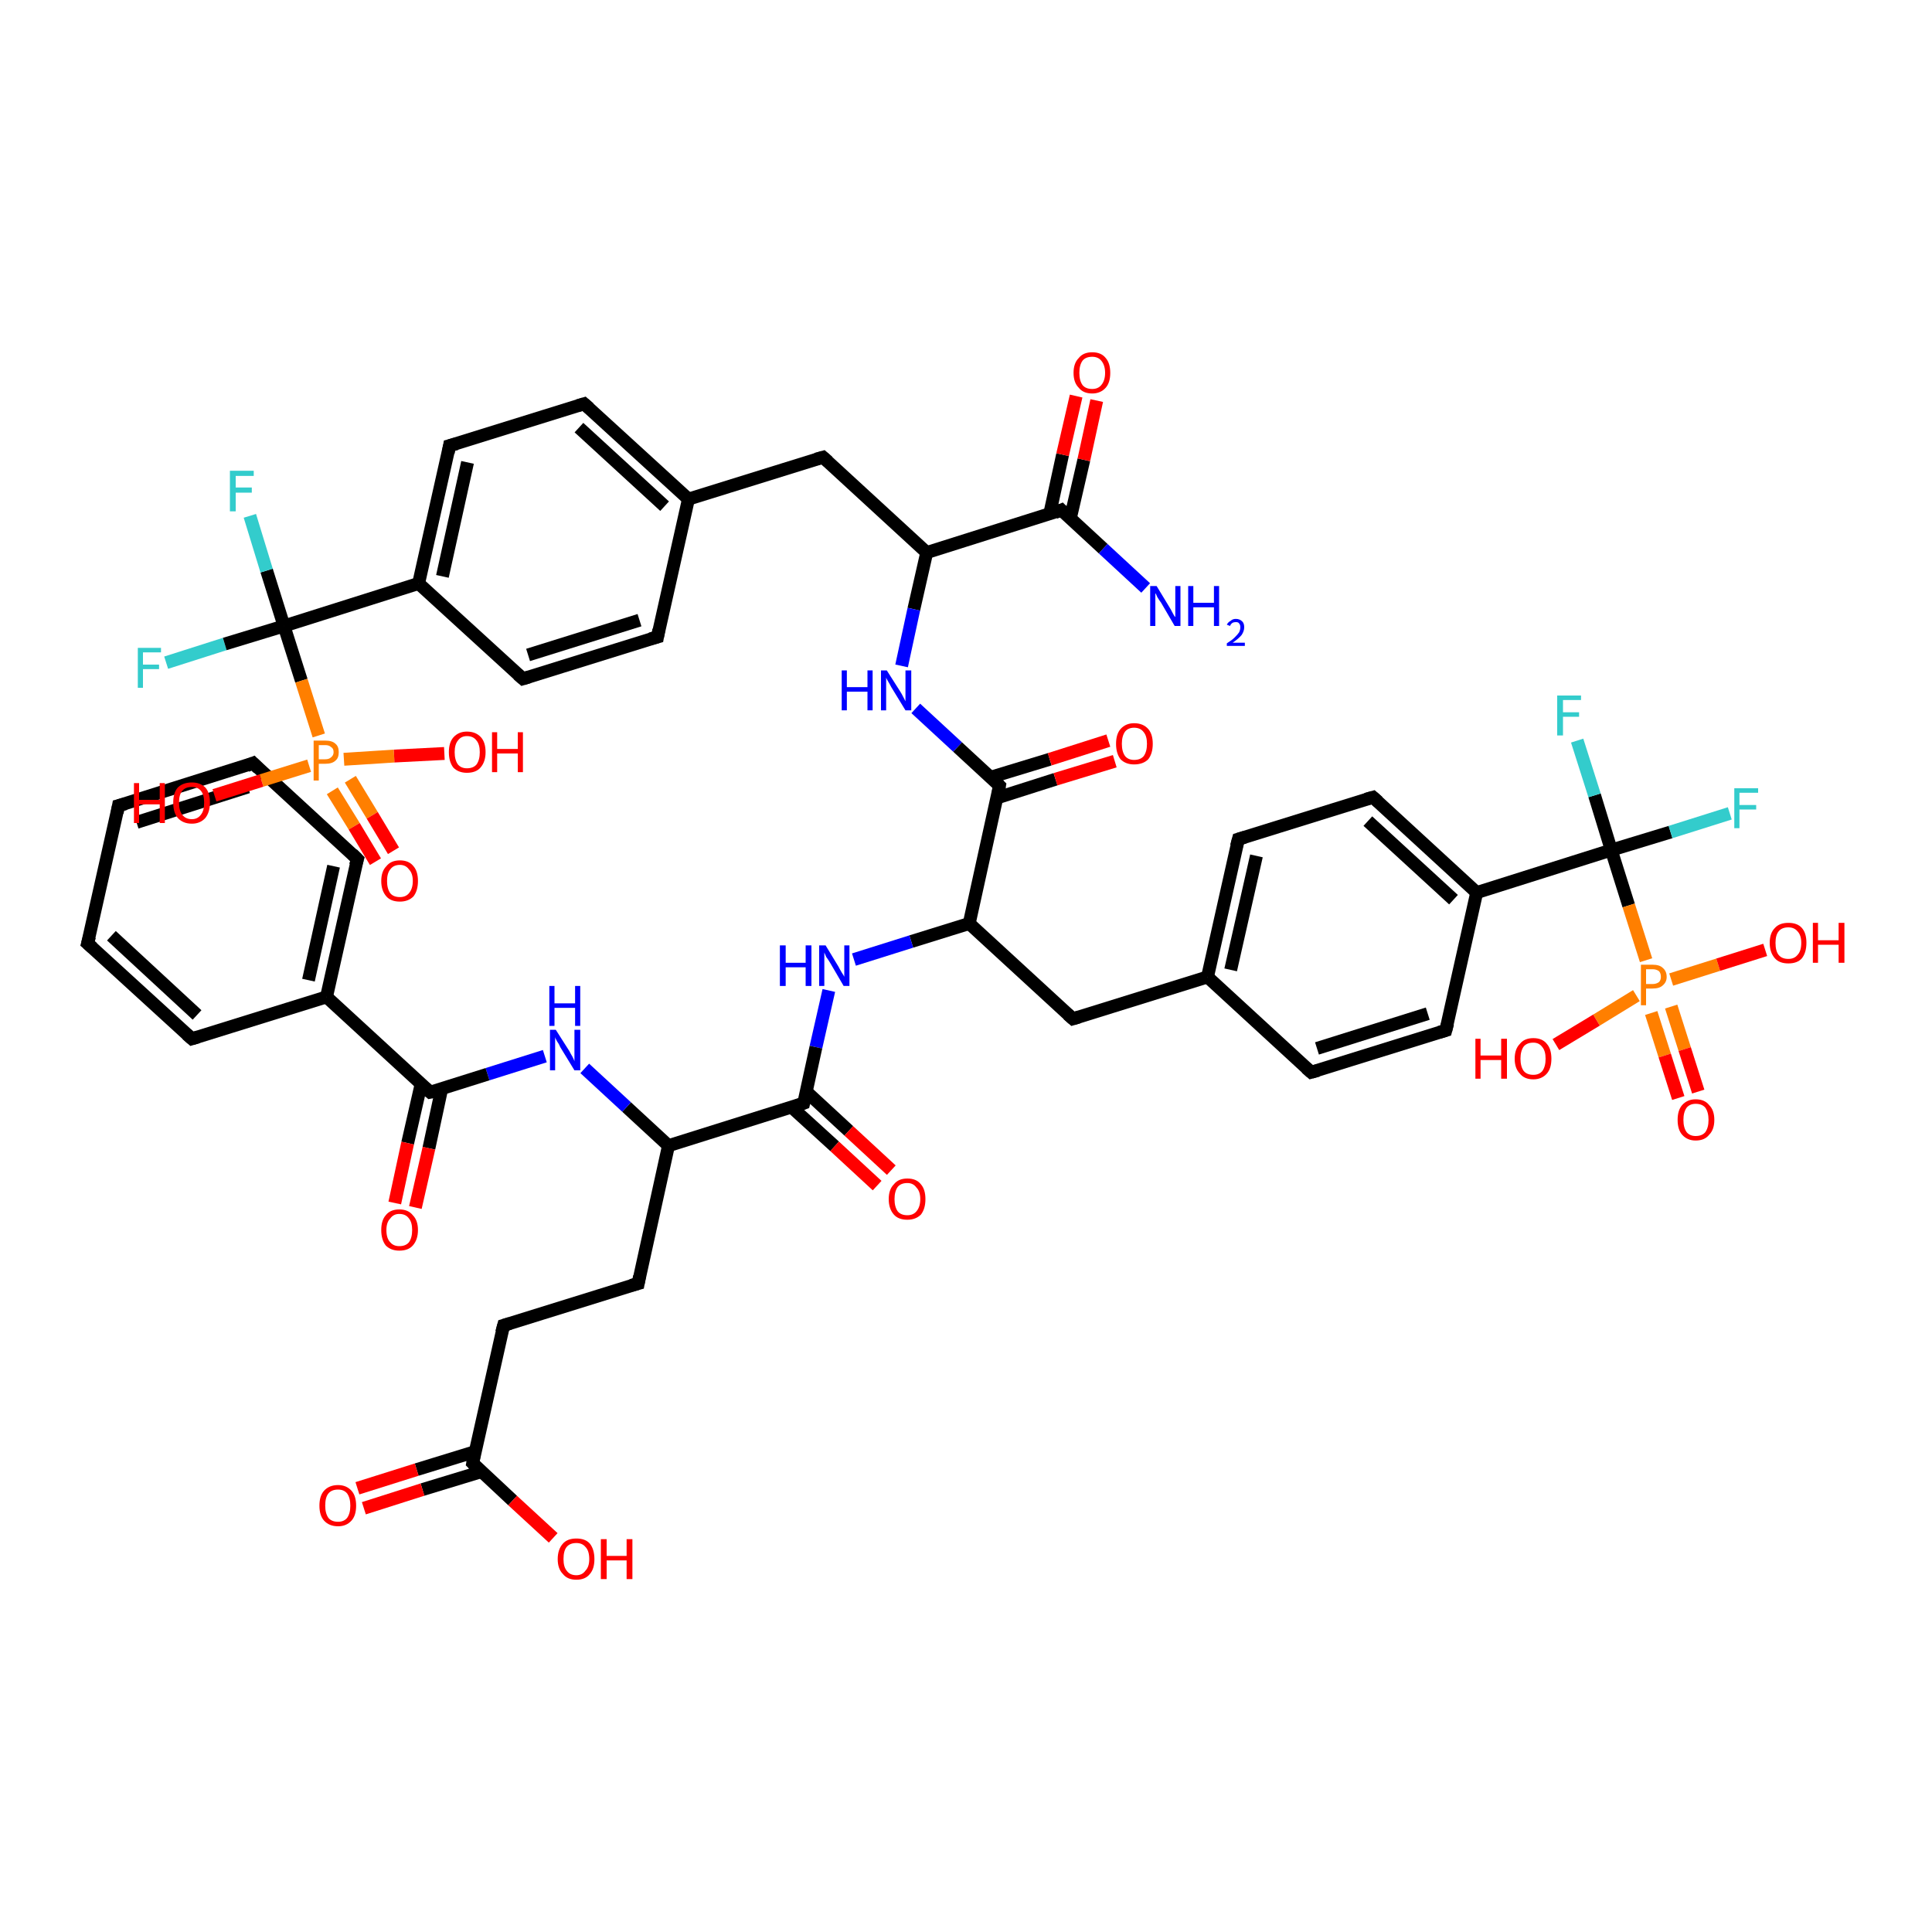 <?xml version='1.0' encoding='iso-8859-1'?>
<svg version='1.1' baseProfile='full'
              xmlns='http://www.w3.org/2000/svg'
                      xmlns:rdkit='http://www.rdkit.org/xml'
                      xmlns:xlink='http://www.w3.org/1999/xlink'
                  xml:space='preserve'
width='300px' height='300px' viewBox='0 0 300 300'>
<!-- END OF HEADER -->
<rect style='opacity:1.0;fill:#FFFFFF;stroke:none' width='300.0' height='300.0' x='0.0' y='0.0'> </rect>
<path class='bond-0 atom-0 atom-1' d='M 25.8,102.9 L 34.9,100.0' style='fill:none;fill-rule:evenodd;stroke:#33CCCC;stroke-width:2.0px;stroke-linecap:butt;stroke-linejoin:miter;stroke-opacity:1' />
<path class='bond-0 atom-0 atom-1' d='M 34.9,100.0 L 44.1,97.2' style='fill:none;fill-rule:evenodd;stroke:#000000;stroke-width:2.0px;stroke-linecap:butt;stroke-linejoin:miter;stroke-opacity:1' />
<path class='bond-1 atom-1 atom-2' d='M 44.1,97.2 L 41.4,88.6' style='fill:none;fill-rule:evenodd;stroke:#000000;stroke-width:2.0px;stroke-linecap:butt;stroke-linejoin:miter;stroke-opacity:1' />
<path class='bond-1 atom-1 atom-2' d='M 41.4,88.6 L 38.8,80.1' style='fill:none;fill-rule:evenodd;stroke:#33CCCC;stroke-width:2.0px;stroke-linecap:butt;stroke-linejoin:miter;stroke-opacity:1' />
<path class='bond-2 atom-1 atom-3' d='M 44.1,97.2 L 65.0,90.6' style='fill:none;fill-rule:evenodd;stroke:#000000;stroke-width:2.0px;stroke-linecap:butt;stroke-linejoin:miter;stroke-opacity:1' />
<path class='bond-3 atom-3 atom-4' d='M 65.0,90.6 L 69.8,69.2' style='fill:none;fill-rule:evenodd;stroke:#000000;stroke-width:2.0px;stroke-linecap:butt;stroke-linejoin:miter;stroke-opacity:1' />
<path class='bond-3 atom-3 atom-4' d='M 68.7,89.5 L 72.6,71.8' style='fill:none;fill-rule:evenodd;stroke:#000000;stroke-width:2.0px;stroke-linecap:butt;stroke-linejoin:miter;stroke-opacity:1' />
<path class='bond-4 atom-4 atom-5' d='M 69.8,69.2 L 90.7,62.7' style='fill:none;fill-rule:evenodd;stroke:#000000;stroke-width:2.0px;stroke-linecap:butt;stroke-linejoin:miter;stroke-opacity:1' />
<path class='bond-5 atom-5 atom-6' d='M 90.7,62.7 L 106.9,77.5' style='fill:none;fill-rule:evenodd;stroke:#000000;stroke-width:2.0px;stroke-linecap:butt;stroke-linejoin:miter;stroke-opacity:1' />
<path class='bond-5 atom-5 atom-6' d='M 89.9,66.4 L 103.2,78.6' style='fill:none;fill-rule:evenodd;stroke:#000000;stroke-width:2.0px;stroke-linecap:butt;stroke-linejoin:miter;stroke-opacity:1' />
<path class='bond-6 atom-6 atom-7' d='M 106.9,77.5 L 102.1,98.9' style='fill:none;fill-rule:evenodd;stroke:#000000;stroke-width:2.0px;stroke-linecap:butt;stroke-linejoin:miter;stroke-opacity:1' />
<path class='bond-7 atom-7 atom-8' d='M 102.1,98.9 L 81.2,105.4' style='fill:none;fill-rule:evenodd;stroke:#000000;stroke-width:2.0px;stroke-linecap:butt;stroke-linejoin:miter;stroke-opacity:1' />
<path class='bond-7 atom-7 atom-8' d='M 99.3,96.3 L 82.0,101.7' style='fill:none;fill-rule:evenodd;stroke:#000000;stroke-width:2.0px;stroke-linecap:butt;stroke-linejoin:miter;stroke-opacity:1' />
<path class='bond-8 atom-6 atom-9' d='M 106.9,77.5 L 127.8,71.0' style='fill:none;fill-rule:evenodd;stroke:#000000;stroke-width:2.0px;stroke-linecap:butt;stroke-linejoin:miter;stroke-opacity:1' />
<path class='bond-9 atom-9 atom-10' d='M 127.8,71.0 L 143.9,85.8' style='fill:none;fill-rule:evenodd;stroke:#000000;stroke-width:2.0px;stroke-linecap:butt;stroke-linejoin:miter;stroke-opacity:1' />
<path class='bond-10 atom-10 atom-11' d='M 143.9,85.8 L 164.8,79.2' style='fill:none;fill-rule:evenodd;stroke:#000000;stroke-width:2.0px;stroke-linecap:butt;stroke-linejoin:miter;stroke-opacity:1' />
<path class='bond-11 atom-11 atom-12' d='M 166.2,80.5 L 168.3,71.4' style='fill:none;fill-rule:evenodd;stroke:#000000;stroke-width:2.0px;stroke-linecap:butt;stroke-linejoin:miter;stroke-opacity:1' />
<path class='bond-11 atom-11 atom-12' d='M 168.3,71.4 L 170.3,62.2' style='fill:none;fill-rule:evenodd;stroke:#FF0000;stroke-width:2.0px;stroke-linecap:butt;stroke-linejoin:miter;stroke-opacity:1' />
<path class='bond-11 atom-11 atom-12' d='M 163.0,79.8 L 165.0,70.6' style='fill:none;fill-rule:evenodd;stroke:#000000;stroke-width:2.0px;stroke-linecap:butt;stroke-linejoin:miter;stroke-opacity:1' />
<path class='bond-11 atom-11 atom-12' d='M 165.0,70.6 L 167.1,61.5' style='fill:none;fill-rule:evenodd;stroke:#FF0000;stroke-width:2.0px;stroke-linecap:butt;stroke-linejoin:miter;stroke-opacity:1' />
<path class='bond-12 atom-11 atom-13' d='M 164.8,79.2 L 171.3,85.2' style='fill:none;fill-rule:evenodd;stroke:#000000;stroke-width:2.0px;stroke-linecap:butt;stroke-linejoin:miter;stroke-opacity:1' />
<path class='bond-12 atom-11 atom-13' d='M 171.3,85.2 L 177.9,91.3' style='fill:none;fill-rule:evenodd;stroke:#0000FF;stroke-width:2.0px;stroke-linecap:butt;stroke-linejoin:miter;stroke-opacity:1' />
<path class='bond-13 atom-10 atom-14' d='M 143.9,85.8 L 141.9,94.6' style='fill:none;fill-rule:evenodd;stroke:#000000;stroke-width:2.0px;stroke-linecap:butt;stroke-linejoin:miter;stroke-opacity:1' />
<path class='bond-13 atom-10 atom-14' d='M 141.9,94.6 L 140.0,103.4' style='fill:none;fill-rule:evenodd;stroke:#0000FF;stroke-width:2.0px;stroke-linecap:butt;stroke-linejoin:miter;stroke-opacity:1' />
<path class='bond-14 atom-14 atom-15' d='M 142.2,110.0 L 148.7,116.0' style='fill:none;fill-rule:evenodd;stroke:#0000FF;stroke-width:2.0px;stroke-linecap:butt;stroke-linejoin:miter;stroke-opacity:1' />
<path class='bond-14 atom-14 atom-15' d='M 148.7,116.0 L 155.2,122.0' style='fill:none;fill-rule:evenodd;stroke:#000000;stroke-width:2.0px;stroke-linecap:butt;stroke-linejoin:miter;stroke-opacity:1' />
<path class='bond-15 atom-15 atom-16' d='M 154.8,123.9 L 163.9,121.0' style='fill:none;fill-rule:evenodd;stroke:#000000;stroke-width:2.0px;stroke-linecap:butt;stroke-linejoin:miter;stroke-opacity:1' />
<path class='bond-15 atom-15 atom-16' d='M 163.9,121.0 L 173.1,118.2' style='fill:none;fill-rule:evenodd;stroke:#FF0000;stroke-width:2.0px;stroke-linecap:butt;stroke-linejoin:miter;stroke-opacity:1' />
<path class='bond-15 atom-15 atom-16' d='M 153.8,120.7 L 163.0,117.9' style='fill:none;fill-rule:evenodd;stroke:#000000;stroke-width:2.0px;stroke-linecap:butt;stroke-linejoin:miter;stroke-opacity:1' />
<path class='bond-15 atom-15 atom-16' d='M 163.0,117.9 L 172.1,115.0' style='fill:none;fill-rule:evenodd;stroke:#FF0000;stroke-width:2.0px;stroke-linecap:butt;stroke-linejoin:miter;stroke-opacity:1' />
<path class='bond-16 atom-15 atom-17' d='M 155.2,122.0 L 150.5,143.4' style='fill:none;fill-rule:evenodd;stroke:#000000;stroke-width:2.0px;stroke-linecap:butt;stroke-linejoin:miter;stroke-opacity:1' />
<path class='bond-17 atom-17 atom-18' d='M 150.5,143.4 L 141.5,146.2' style='fill:none;fill-rule:evenodd;stroke:#000000;stroke-width:2.0px;stroke-linecap:butt;stroke-linejoin:miter;stroke-opacity:1' />
<path class='bond-17 atom-17 atom-18' d='M 141.5,146.2 L 132.6,149.0' style='fill:none;fill-rule:evenodd;stroke:#0000FF;stroke-width:2.0px;stroke-linecap:butt;stroke-linejoin:miter;stroke-opacity:1' />
<path class='bond-18 atom-18 atom-19' d='M 128.7,153.8 L 126.7,162.6' style='fill:none;fill-rule:evenodd;stroke:#0000FF;stroke-width:2.0px;stroke-linecap:butt;stroke-linejoin:miter;stroke-opacity:1' />
<path class='bond-18 atom-18 atom-19' d='M 126.7,162.6 L 124.8,171.3' style='fill:none;fill-rule:evenodd;stroke:#000000;stroke-width:2.0px;stroke-linecap:butt;stroke-linejoin:miter;stroke-opacity:1' />
<path class='bond-19 atom-19 atom-20' d='M 122.9,171.9 L 129.6,178.0' style='fill:none;fill-rule:evenodd;stroke:#000000;stroke-width:2.0px;stroke-linecap:butt;stroke-linejoin:miter;stroke-opacity:1' />
<path class='bond-19 atom-19 atom-20' d='M 129.6,178.0 L 136.2,184.1' style='fill:none;fill-rule:evenodd;stroke:#FF0000;stroke-width:2.0px;stroke-linecap:butt;stroke-linejoin:miter;stroke-opacity:1' />
<path class='bond-19 atom-19 atom-20' d='M 125.2,169.5 L 131.8,175.6' style='fill:none;fill-rule:evenodd;stroke:#000000;stroke-width:2.0px;stroke-linecap:butt;stroke-linejoin:miter;stroke-opacity:1' />
<path class='bond-19 atom-19 atom-20' d='M 131.8,175.6 L 138.4,181.7' style='fill:none;fill-rule:evenodd;stroke:#FF0000;stroke-width:2.0px;stroke-linecap:butt;stroke-linejoin:miter;stroke-opacity:1' />
<path class='bond-20 atom-19 atom-21' d='M 124.8,171.3 L 103.8,177.9' style='fill:none;fill-rule:evenodd;stroke:#000000;stroke-width:2.0px;stroke-linecap:butt;stroke-linejoin:miter;stroke-opacity:1' />
<path class='bond-21 atom-21 atom-22' d='M 103.8,177.9 L 97.3,171.9' style='fill:none;fill-rule:evenodd;stroke:#000000;stroke-width:2.0px;stroke-linecap:butt;stroke-linejoin:miter;stroke-opacity:1' />
<path class='bond-21 atom-21 atom-22' d='M 97.3,171.9 L 90.8,165.9' style='fill:none;fill-rule:evenodd;stroke:#0000FF;stroke-width:2.0px;stroke-linecap:butt;stroke-linejoin:miter;stroke-opacity:1' />
<path class='bond-22 atom-22 atom-23' d='M 84.6,164.0 L 75.7,166.8' style='fill:none;fill-rule:evenodd;stroke:#0000FF;stroke-width:2.0px;stroke-linecap:butt;stroke-linejoin:miter;stroke-opacity:1' />
<path class='bond-22 atom-22 atom-23' d='M 75.7,166.8 L 66.8,169.6' style='fill:none;fill-rule:evenodd;stroke:#000000;stroke-width:2.0px;stroke-linecap:butt;stroke-linejoin:miter;stroke-opacity:1' />
<path class='bond-23 atom-23 atom-24' d='M 65.4,168.3 L 63.3,177.5' style='fill:none;fill-rule:evenodd;stroke:#000000;stroke-width:2.0px;stroke-linecap:butt;stroke-linejoin:miter;stroke-opacity:1' />
<path class='bond-23 atom-23 atom-24' d='M 63.3,177.5 L 61.3,186.8' style='fill:none;fill-rule:evenodd;stroke:#FF0000;stroke-width:2.0px;stroke-linecap:butt;stroke-linejoin:miter;stroke-opacity:1' />
<path class='bond-23 atom-23 atom-24' d='M 68.6,169.0 L 66.6,178.3' style='fill:none;fill-rule:evenodd;stroke:#000000;stroke-width:2.0px;stroke-linecap:butt;stroke-linejoin:miter;stroke-opacity:1' />
<path class='bond-23 atom-23 atom-24' d='M 66.6,178.3 L 64.5,187.5' style='fill:none;fill-rule:evenodd;stroke:#FF0000;stroke-width:2.0px;stroke-linecap:butt;stroke-linejoin:miter;stroke-opacity:1' />
<path class='bond-24 atom-23 atom-25' d='M 66.8,169.6 L 50.7,154.8' style='fill:none;fill-rule:evenodd;stroke:#000000;stroke-width:2.0px;stroke-linecap:butt;stroke-linejoin:miter;stroke-opacity:1' />
<path class='bond-25 atom-25 atom-26' d='M 50.7,154.8 L 55.5,133.4' style='fill:none;fill-rule:evenodd;stroke:#000000;stroke-width:2.0px;stroke-linecap:butt;stroke-linejoin:miter;stroke-opacity:1' />
<path class='bond-25 atom-25 atom-26' d='M 47.9,152.2 L 51.8,134.5' style='fill:none;fill-rule:evenodd;stroke:#000000;stroke-width:2.0px;stroke-linecap:butt;stroke-linejoin:miter;stroke-opacity:1' />
<path class='bond-26 atom-26 atom-27' d='M 55.5,133.4 L 39.3,118.5' style='fill:none;fill-rule:evenodd;stroke:#000000;stroke-width:2.0px;stroke-linecap:butt;stroke-linejoin:miter;stroke-opacity:1' />
<path class='bond-27 atom-27 atom-28' d='M 39.3,118.5 L 18.4,125.1' style='fill:none;fill-rule:evenodd;stroke:#000000;stroke-width:2.0px;stroke-linecap:butt;stroke-linejoin:miter;stroke-opacity:1' />
<path class='bond-27 atom-27 atom-28' d='M 38.5,122.2 L 21.2,127.7' style='fill:none;fill-rule:evenodd;stroke:#000000;stroke-width:2.0px;stroke-linecap:butt;stroke-linejoin:miter;stroke-opacity:1' />
<path class='bond-28 atom-28 atom-29' d='M 18.4,125.1 L 13.6,146.5' style='fill:none;fill-rule:evenodd;stroke:#000000;stroke-width:2.0px;stroke-linecap:butt;stroke-linejoin:miter;stroke-opacity:1' />
<path class='bond-29 atom-29 atom-30' d='M 13.6,146.5 L 29.8,161.3' style='fill:none;fill-rule:evenodd;stroke:#000000;stroke-width:2.0px;stroke-linecap:butt;stroke-linejoin:miter;stroke-opacity:1' />
<path class='bond-29 atom-29 atom-30' d='M 17.3,145.3 L 30.6,157.6' style='fill:none;fill-rule:evenodd;stroke:#000000;stroke-width:2.0px;stroke-linecap:butt;stroke-linejoin:miter;stroke-opacity:1' />
<path class='bond-30 atom-21 atom-31' d='M 103.8,177.9 L 99.1,199.3' style='fill:none;fill-rule:evenodd;stroke:#000000;stroke-width:2.0px;stroke-linecap:butt;stroke-linejoin:miter;stroke-opacity:1' />
<path class='bond-31 atom-31 atom-32' d='M 99.1,199.3 L 78.2,205.8' style='fill:none;fill-rule:evenodd;stroke:#000000;stroke-width:2.0px;stroke-linecap:butt;stroke-linejoin:miter;stroke-opacity:1' />
<path class='bond-32 atom-32 atom-33' d='M 78.2,205.8 L 73.4,227.2' style='fill:none;fill-rule:evenodd;stroke:#000000;stroke-width:2.0px;stroke-linecap:butt;stroke-linejoin:miter;stroke-opacity:1' />
<path class='bond-33 atom-33 atom-34' d='M 73.8,225.4 L 64.7,228.2' style='fill:none;fill-rule:evenodd;stroke:#000000;stroke-width:2.0px;stroke-linecap:butt;stroke-linejoin:miter;stroke-opacity:1' />
<path class='bond-33 atom-33 atom-34' d='M 64.7,228.2 L 55.5,231.1' style='fill:none;fill-rule:evenodd;stroke:#FF0000;stroke-width:2.0px;stroke-linecap:butt;stroke-linejoin:miter;stroke-opacity:1' />
<path class='bond-33 atom-33 atom-34' d='M 74.8,228.5 L 65.6,231.3' style='fill:none;fill-rule:evenodd;stroke:#000000;stroke-width:2.0px;stroke-linecap:butt;stroke-linejoin:miter;stroke-opacity:1' />
<path class='bond-33 atom-33 atom-34' d='M 65.6,231.3 L 56.5,234.2' style='fill:none;fill-rule:evenodd;stroke:#FF0000;stroke-width:2.0px;stroke-linecap:butt;stroke-linejoin:miter;stroke-opacity:1' />
<path class='bond-34 atom-33 atom-35' d='M 73.4,227.2 L 79.6,233.0' style='fill:none;fill-rule:evenodd;stroke:#000000;stroke-width:2.0px;stroke-linecap:butt;stroke-linejoin:miter;stroke-opacity:1' />
<path class='bond-34 atom-33 atom-35' d='M 79.6,233.0 L 85.9,238.8' style='fill:none;fill-rule:evenodd;stroke:#FF0000;stroke-width:2.0px;stroke-linecap:butt;stroke-linejoin:miter;stroke-opacity:1' />
<path class='bond-35 atom-17 atom-36' d='M 150.5,143.4 L 166.6,158.2' style='fill:none;fill-rule:evenodd;stroke:#000000;stroke-width:2.0px;stroke-linecap:butt;stroke-linejoin:miter;stroke-opacity:1' />
<path class='bond-36 atom-36 atom-37' d='M 166.6,158.2 L 187.5,151.7' style='fill:none;fill-rule:evenodd;stroke:#000000;stroke-width:2.0px;stroke-linecap:butt;stroke-linejoin:miter;stroke-opacity:1' />
<path class='bond-37 atom-37 atom-38' d='M 187.5,151.7 L 192.3,130.3' style='fill:none;fill-rule:evenodd;stroke:#000000;stroke-width:2.0px;stroke-linecap:butt;stroke-linejoin:miter;stroke-opacity:1' />
<path class='bond-37 atom-37 atom-38' d='M 191.1,150.6 L 195.1,132.9' style='fill:none;fill-rule:evenodd;stroke:#000000;stroke-width:2.0px;stroke-linecap:butt;stroke-linejoin:miter;stroke-opacity:1' />
<path class='bond-38 atom-38 atom-39' d='M 192.3,130.3 L 213.2,123.8' style='fill:none;fill-rule:evenodd;stroke:#000000;stroke-width:2.0px;stroke-linecap:butt;stroke-linejoin:miter;stroke-opacity:1' />
<path class='bond-39 atom-39 atom-40' d='M 213.2,123.8 L 229.3,138.6' style='fill:none;fill-rule:evenodd;stroke:#000000;stroke-width:2.0px;stroke-linecap:butt;stroke-linejoin:miter;stroke-opacity:1' />
<path class='bond-39 atom-39 atom-40' d='M 212.4,127.5 L 225.7,139.7' style='fill:none;fill-rule:evenodd;stroke:#000000;stroke-width:2.0px;stroke-linecap:butt;stroke-linejoin:miter;stroke-opacity:1' />
<path class='bond-40 atom-40 atom-41' d='M 229.3,138.6 L 224.5,160.0' style='fill:none;fill-rule:evenodd;stroke:#000000;stroke-width:2.0px;stroke-linecap:butt;stroke-linejoin:miter;stroke-opacity:1' />
<path class='bond-41 atom-41 atom-42' d='M 224.5,160.0 L 203.6,166.5' style='fill:none;fill-rule:evenodd;stroke:#000000;stroke-width:2.0px;stroke-linecap:butt;stroke-linejoin:miter;stroke-opacity:1' />
<path class='bond-41 atom-41 atom-42' d='M 221.7,157.4 L 204.5,162.8' style='fill:none;fill-rule:evenodd;stroke:#000000;stroke-width:2.0px;stroke-linecap:butt;stroke-linejoin:miter;stroke-opacity:1' />
<path class='bond-42 atom-40 atom-43' d='M 229.3,138.6 L 250.2,132.0' style='fill:none;fill-rule:evenodd;stroke:#000000;stroke-width:2.0px;stroke-linecap:butt;stroke-linejoin:miter;stroke-opacity:1' />
<path class='bond-43 atom-43 atom-44' d='M 250.2,132.0 L 259.4,129.2' style='fill:none;fill-rule:evenodd;stroke:#000000;stroke-width:2.0px;stroke-linecap:butt;stroke-linejoin:miter;stroke-opacity:1' />
<path class='bond-43 atom-43 atom-44' d='M 259.4,129.2 L 268.6,126.3' style='fill:none;fill-rule:evenodd;stroke:#33CCCC;stroke-width:2.0px;stroke-linecap:butt;stroke-linejoin:miter;stroke-opacity:1' />
<path class='bond-44 atom-43 atom-45' d='M 250.2,132.0 L 247.6,123.5' style='fill:none;fill-rule:evenodd;stroke:#000000;stroke-width:2.0px;stroke-linecap:butt;stroke-linejoin:miter;stroke-opacity:1' />
<path class='bond-44 atom-43 atom-45' d='M 247.6,123.5 L 244.9,115.0' style='fill:none;fill-rule:evenodd;stroke:#33CCCC;stroke-width:2.0px;stroke-linecap:butt;stroke-linejoin:miter;stroke-opacity:1' />
<path class='bond-45 atom-43 atom-46' d='M 250.2,132.0 L 252.9,140.6' style='fill:none;fill-rule:evenodd;stroke:#000000;stroke-width:2.0px;stroke-linecap:butt;stroke-linejoin:miter;stroke-opacity:1' />
<path class='bond-45 atom-43 atom-46' d='M 252.9,140.6 L 255.6,149.1' style='fill:none;fill-rule:evenodd;stroke:#FF7F00;stroke-width:2.0px;stroke-linecap:butt;stroke-linejoin:miter;stroke-opacity:1' />
<path class='bond-46 atom-46 atom-47' d='M 256.4,157.3 L 258.5,163.9' style='fill:none;fill-rule:evenodd;stroke:#FF7F00;stroke-width:2.0px;stroke-linecap:butt;stroke-linejoin:miter;stroke-opacity:1' />
<path class='bond-46 atom-46 atom-47' d='M 258.5,163.9 L 260.6,170.5' style='fill:none;fill-rule:evenodd;stroke:#FF0000;stroke-width:2.0px;stroke-linecap:butt;stroke-linejoin:miter;stroke-opacity:1' />
<path class='bond-46 atom-46 atom-47' d='M 259.5,156.3 L 261.6,162.9' style='fill:none;fill-rule:evenodd;stroke:#FF7F00;stroke-width:2.0px;stroke-linecap:butt;stroke-linejoin:miter;stroke-opacity:1' />
<path class='bond-46 atom-46 atom-47' d='M 261.6,162.9 L 263.7,169.5' style='fill:none;fill-rule:evenodd;stroke:#FF0000;stroke-width:2.0px;stroke-linecap:butt;stroke-linejoin:miter;stroke-opacity:1' />
<path class='bond-47 atom-46 atom-48' d='M 254.1,154.6 L 247.9,158.4' style='fill:none;fill-rule:evenodd;stroke:#FF7F00;stroke-width:2.0px;stroke-linecap:butt;stroke-linejoin:miter;stroke-opacity:1' />
<path class='bond-47 atom-46 atom-48' d='M 247.9,158.4 L 241.6,162.2' style='fill:none;fill-rule:evenodd;stroke:#FF0000;stroke-width:2.0px;stroke-linecap:butt;stroke-linejoin:miter;stroke-opacity:1' />
<path class='bond-48 atom-46 atom-49' d='M 259.5,152.1 L 266.8,149.8' style='fill:none;fill-rule:evenodd;stroke:#FF7F00;stroke-width:2.0px;stroke-linecap:butt;stroke-linejoin:miter;stroke-opacity:1' />
<path class='bond-48 atom-46 atom-49' d='M 266.8,149.8 L 274.1,147.5' style='fill:none;fill-rule:evenodd;stroke:#FF0000;stroke-width:2.0px;stroke-linecap:butt;stroke-linejoin:miter;stroke-opacity:1' />
<path class='bond-49 atom-1 atom-50' d='M 44.1,97.2 L 46.8,105.7' style='fill:none;fill-rule:evenodd;stroke:#000000;stroke-width:2.0px;stroke-linecap:butt;stroke-linejoin:miter;stroke-opacity:1' />
<path class='bond-49 atom-1 atom-50' d='M 46.8,105.7 L 49.5,114.2' style='fill:none;fill-rule:evenodd;stroke:#FF7F00;stroke-width:2.0px;stroke-linecap:butt;stroke-linejoin:miter;stroke-opacity:1' />
<path class='bond-50 atom-50 atom-51' d='M 51.6,122.8 L 55.0,128.3' style='fill:none;fill-rule:evenodd;stroke:#FF7F00;stroke-width:2.0px;stroke-linecap:butt;stroke-linejoin:miter;stroke-opacity:1' />
<path class='bond-50 atom-50 atom-51' d='M 55.0,128.3 L 58.3,133.8' style='fill:none;fill-rule:evenodd;stroke:#FF0000;stroke-width:2.0px;stroke-linecap:butt;stroke-linejoin:miter;stroke-opacity:1' />
<path class='bond-50 atom-50 atom-51' d='M 54.4,121.0 L 57.8,126.6' style='fill:none;fill-rule:evenodd;stroke:#FF7F00;stroke-width:2.0px;stroke-linecap:butt;stroke-linejoin:miter;stroke-opacity:1' />
<path class='bond-50 atom-50 atom-51' d='M 57.8,126.6 L 61.1,132.1' style='fill:none;fill-rule:evenodd;stroke:#FF0000;stroke-width:2.0px;stroke-linecap:butt;stroke-linejoin:miter;stroke-opacity:1' />
<path class='bond-51 atom-50 atom-52' d='M 48.0,118.9 L 40.6,121.2' style='fill:none;fill-rule:evenodd;stroke:#FF7F00;stroke-width:2.0px;stroke-linecap:butt;stroke-linejoin:miter;stroke-opacity:1' />
<path class='bond-51 atom-50 atom-52' d='M 40.6,121.2 L 33.3,123.5' style='fill:none;fill-rule:evenodd;stroke:#FF0000;stroke-width:2.0px;stroke-linecap:butt;stroke-linejoin:miter;stroke-opacity:1' />
<path class='bond-52 atom-50 atom-53' d='M 53.4,117.9 L 61.2,117.4' style='fill:none;fill-rule:evenodd;stroke:#FF7F00;stroke-width:2.0px;stroke-linecap:butt;stroke-linejoin:miter;stroke-opacity:1' />
<path class='bond-52 atom-50 atom-53' d='M 61.2,117.4 L 69.0,117.0' style='fill:none;fill-rule:evenodd;stroke:#FF0000;stroke-width:2.0px;stroke-linecap:butt;stroke-linejoin:miter;stroke-opacity:1' />
<path class='bond-53 atom-8 atom-3' d='M 81.2,105.4 L 65.0,90.6' style='fill:none;fill-rule:evenodd;stroke:#000000;stroke-width:2.0px;stroke-linecap:butt;stroke-linejoin:miter;stroke-opacity:1' />
<path class='bond-54 atom-30 atom-25' d='M 29.8,161.3 L 50.7,154.8' style='fill:none;fill-rule:evenodd;stroke:#000000;stroke-width:2.0px;stroke-linecap:butt;stroke-linejoin:miter;stroke-opacity:1' />
<path class='bond-55 atom-42 atom-37' d='M 203.6,166.5 L 187.5,151.7' style='fill:none;fill-rule:evenodd;stroke:#000000;stroke-width:2.0px;stroke-linecap:butt;stroke-linejoin:miter;stroke-opacity:1' />
<path d='M 69.6,70.3 L 69.8,69.2 L 70.9,68.9' style='fill:none;stroke:#000000;stroke-width:2.0px;stroke-linecap:butt;stroke-linejoin:miter;stroke-opacity:1;' />
<path d='M 89.7,63.0 L 90.7,62.7 L 91.5,63.4' style='fill:none;stroke:#000000;stroke-width:2.0px;stroke-linecap:butt;stroke-linejoin:miter;stroke-opacity:1;' />
<path d='M 102.3,97.8 L 102.1,98.9 L 101.0,99.2' style='fill:none;stroke:#000000;stroke-width:2.0px;stroke-linecap:butt;stroke-linejoin:miter;stroke-opacity:1;' />
<path d='M 82.2,105.1 L 81.2,105.4 L 80.4,104.7' style='fill:none;stroke:#000000;stroke-width:2.0px;stroke-linecap:butt;stroke-linejoin:miter;stroke-opacity:1;' />
<path d='M 126.7,71.3 L 127.8,71.0 L 128.6,71.7' style='fill:none;stroke:#000000;stroke-width:2.0px;stroke-linecap:butt;stroke-linejoin:miter;stroke-opacity:1;' />
<path d='M 163.8,79.6 L 164.8,79.2 L 165.1,79.5' style='fill:none;stroke:#000000;stroke-width:2.0px;stroke-linecap:butt;stroke-linejoin:miter;stroke-opacity:1;' />
<path d='M 154.9,121.7 L 155.2,122.0 L 155.0,123.1' style='fill:none;stroke:#000000;stroke-width:2.0px;stroke-linecap:butt;stroke-linejoin:miter;stroke-opacity:1;' />
<path d='M 124.9,170.9 L 124.8,171.3 L 123.7,171.7' style='fill:none;stroke:#000000;stroke-width:2.0px;stroke-linecap:butt;stroke-linejoin:miter;stroke-opacity:1;' />
<path d='M 67.3,169.5 L 66.8,169.6 L 66.0,168.9' style='fill:none;stroke:#000000;stroke-width:2.0px;stroke-linecap:butt;stroke-linejoin:miter;stroke-opacity:1;' />
<path d='M 55.2,134.4 L 55.5,133.4 L 54.7,132.6' style='fill:none;stroke:#000000;stroke-width:2.0px;stroke-linecap:butt;stroke-linejoin:miter;stroke-opacity:1;' />
<path d='M 40.1,119.3 L 39.3,118.5 L 38.3,118.9' style='fill:none;stroke:#000000;stroke-width:2.0px;stroke-linecap:butt;stroke-linejoin:miter;stroke-opacity:1;' />
<path d='M 19.5,124.8 L 18.4,125.1 L 18.2,126.2' style='fill:none;stroke:#000000;stroke-width:2.0px;stroke-linecap:butt;stroke-linejoin:miter;stroke-opacity:1;' />
<path d='M 13.9,145.4 L 13.6,146.5 L 14.4,147.2' style='fill:none;stroke:#000000;stroke-width:2.0px;stroke-linecap:butt;stroke-linejoin:miter;stroke-opacity:1;' />
<path d='M 29.0,160.6 L 29.8,161.3 L 30.8,161.0' style='fill:none;stroke:#000000;stroke-width:2.0px;stroke-linecap:butt;stroke-linejoin:miter;stroke-opacity:1;' />
<path d='M 99.3,198.2 L 99.1,199.3 L 98.0,199.6' style='fill:none;stroke:#000000;stroke-width:2.0px;stroke-linecap:butt;stroke-linejoin:miter;stroke-opacity:1;' />
<path d='M 79.2,205.5 L 78.2,205.8 L 77.9,206.9' style='fill:none;stroke:#000000;stroke-width:2.0px;stroke-linecap:butt;stroke-linejoin:miter;stroke-opacity:1;' />
<path d='M 73.6,226.1 L 73.4,227.2 L 73.7,227.5' style='fill:none;stroke:#000000;stroke-width:2.0px;stroke-linecap:butt;stroke-linejoin:miter;stroke-opacity:1;' />
<path d='M 165.8,157.5 L 166.6,158.2 L 167.6,157.9' style='fill:none;stroke:#000000;stroke-width:2.0px;stroke-linecap:butt;stroke-linejoin:miter;stroke-opacity:1;' />
<path d='M 192.0,131.4 L 192.3,130.3 L 193.3,130.0' style='fill:none;stroke:#000000;stroke-width:2.0px;stroke-linecap:butt;stroke-linejoin:miter;stroke-opacity:1;' />
<path d='M 212.1,124.1 L 213.2,123.8 L 214.0,124.5' style='fill:none;stroke:#000000;stroke-width:2.0px;stroke-linecap:butt;stroke-linejoin:miter;stroke-opacity:1;' />
<path d='M 224.8,158.9 L 224.5,160.0 L 223.5,160.3' style='fill:none;stroke:#000000;stroke-width:2.0px;stroke-linecap:butt;stroke-linejoin:miter;stroke-opacity:1;' />
<path d='M 204.7,166.2 L 203.6,166.5 L 202.8,165.8' style='fill:none;stroke:#000000;stroke-width:2.0px;stroke-linecap:butt;stroke-linejoin:miter;stroke-opacity:1;' />
<path class='atom-0' d='M 21.4 100.6
L 25.0 100.6
L 25.0 101.3
L 22.2 101.3
L 22.2 103.2
L 24.7 103.2
L 24.7 103.9
L 22.2 103.9
L 22.2 106.8
L 21.4 106.8
L 21.4 100.6
' fill='#33CCCC'/>
<path class='atom-2' d='M 35.7 73.1
L 39.4 73.1
L 39.4 73.9
L 36.6 73.9
L 36.6 75.7
L 39.1 75.7
L 39.1 76.5
L 36.6 76.5
L 36.6 79.4
L 35.7 79.4
L 35.7 73.1
' fill='#33CCCC'/>
<path class='atom-12' d='M 166.7 57.9
Q 166.7 56.4, 167.5 55.6
Q 168.2 54.7, 169.6 54.7
Q 171.0 54.7, 171.7 55.6
Q 172.4 56.4, 172.4 57.9
Q 172.4 59.4, 171.7 60.2
Q 170.9 61.1, 169.6 61.1
Q 168.2 61.1, 167.5 60.2
Q 166.7 59.4, 166.7 57.9
M 169.6 60.4
Q 170.5 60.4, 171.0 59.8
Q 171.6 59.1, 171.6 57.9
Q 171.6 56.7, 171.0 56.0
Q 170.5 55.4, 169.6 55.4
Q 168.6 55.4, 168.1 56.0
Q 167.6 56.7, 167.6 57.9
Q 167.6 59.1, 168.1 59.8
Q 168.6 60.4, 169.6 60.4
' fill='#FF0000'/>
<path class='atom-13' d='M 179.6 91.0
L 181.6 94.3
Q 181.8 94.6, 182.1 95.2
Q 182.4 95.8, 182.5 95.8
L 182.5 91.0
L 183.3 91.0
L 183.3 97.2
L 182.4 97.2
L 180.3 93.6
Q 180.0 93.2, 179.7 92.7
Q 179.5 92.2, 179.4 92.1
L 179.4 97.2
L 178.6 97.2
L 178.6 91.0
L 179.6 91.0
' fill='#0000FF'/>
<path class='atom-13' d='M 184.5 91.0
L 185.3 91.0
L 185.3 93.6
L 188.5 93.6
L 188.5 91.0
L 189.3 91.0
L 189.3 97.2
L 188.5 97.2
L 188.5 94.3
L 185.3 94.3
L 185.3 97.2
L 184.5 97.2
L 184.5 91.0
' fill='#0000FF'/>
<path class='atom-13' d='M 190.5 97.0
Q 190.7 96.6, 191.1 96.4
Q 191.4 96.1, 191.9 96.1
Q 192.5 96.1, 192.9 96.5
Q 193.2 96.8, 193.2 97.4
Q 193.2 98.0, 192.8 98.6
Q 192.3 99.2, 191.4 99.8
L 193.3 99.8
L 193.3 100.3
L 190.5 100.3
L 190.5 99.9
Q 191.3 99.4, 191.7 99.0
Q 192.2 98.5, 192.4 98.2
Q 192.6 97.8, 192.6 97.4
Q 192.6 97.0, 192.4 96.8
Q 192.3 96.6, 191.9 96.6
Q 191.6 96.6, 191.4 96.7
Q 191.1 96.9, 191.0 97.2
L 190.5 97.0
' fill='#0000FF'/>
<path class='atom-14' d='M 130.7 104.1
L 131.5 104.1
L 131.5 106.7
L 134.7 106.7
L 134.7 104.1
L 135.5 104.1
L 135.5 110.3
L 134.7 110.3
L 134.7 107.4
L 131.5 107.4
L 131.5 110.3
L 130.7 110.3
L 130.7 104.1
' fill='#0000FF'/>
<path class='atom-14' d='M 137.7 104.1
L 139.8 107.4
Q 140.0 107.7, 140.3 108.3
Q 140.6 108.9, 140.6 108.9
L 140.6 104.1
L 141.5 104.1
L 141.5 110.3
L 140.6 110.3
L 138.4 106.7
Q 138.2 106.3, 137.9 105.8
Q 137.6 105.3, 137.6 105.2
L 137.6 110.3
L 136.8 110.3
L 136.8 104.1
L 137.7 104.1
' fill='#0000FF'/>
<path class='atom-16' d='M 173.3 115.5
Q 173.3 114.0, 174.0 113.2
Q 174.8 112.3, 176.1 112.3
Q 177.5 112.3, 178.3 113.2
Q 179.0 114.0, 179.0 115.5
Q 179.0 117.0, 178.3 117.9
Q 177.5 118.7, 176.1 118.7
Q 174.8 118.7, 174.0 117.9
Q 173.3 117.0, 173.3 115.5
M 176.1 118.0
Q 177.1 118.0, 177.6 117.4
Q 178.1 116.7, 178.1 115.5
Q 178.1 114.3, 177.6 113.7
Q 177.1 113.0, 176.1 113.0
Q 175.2 113.0, 174.7 113.6
Q 174.2 114.3, 174.2 115.5
Q 174.2 116.7, 174.7 117.4
Q 175.2 118.0, 176.1 118.0
' fill='#FF0000'/>
<path class='atom-18' d='M 121.1 146.8
L 122.0 146.8
L 122.0 149.5
L 125.1 149.5
L 125.1 146.8
L 126.0 146.8
L 126.0 153.1
L 125.1 153.1
L 125.1 150.2
L 122.0 150.2
L 122.0 153.1
L 121.1 153.1
L 121.1 146.8
' fill='#0000FF'/>
<path class='atom-18' d='M 128.2 146.8
L 130.2 150.1
Q 130.4 150.5, 130.7 151.0
Q 131.1 151.6, 131.1 151.7
L 131.1 146.8
L 131.9 146.8
L 131.9 153.1
L 131.0 153.1
L 128.9 149.5
Q 128.6 149.0, 128.3 148.6
Q 128.1 148.1, 128.0 147.9
L 128.0 153.1
L 127.2 153.1
L 127.2 146.8
L 128.2 146.8
' fill='#0000FF'/>
<path class='atom-20' d='M 138.0 186.2
Q 138.0 184.7, 138.8 183.9
Q 139.5 183.0, 140.9 183.0
Q 142.3 183.0, 143.0 183.9
Q 143.7 184.7, 143.7 186.2
Q 143.7 187.7, 143.0 188.6
Q 142.2 189.4, 140.9 189.4
Q 139.5 189.4, 138.8 188.6
Q 138.0 187.7, 138.0 186.2
M 140.9 188.7
Q 141.8 188.7, 142.3 188.1
Q 142.9 187.4, 142.9 186.2
Q 142.9 185.0, 142.3 184.4
Q 141.8 183.7, 140.9 183.7
Q 139.9 183.7, 139.4 184.3
Q 138.9 185.0, 138.9 186.2
Q 138.9 187.4, 139.4 188.1
Q 139.9 188.7, 140.9 188.7
' fill='#FF0000'/>
<path class='atom-22' d='M 86.3 159.9
L 88.4 163.2
Q 88.6 163.6, 88.9 164.1
Q 89.2 164.7, 89.2 164.8
L 89.2 159.9
L 90.1 159.9
L 90.1 166.2
L 89.2 166.2
L 87.0 162.6
Q 86.8 162.1, 86.5 161.7
Q 86.2 161.2, 86.2 161.0
L 86.2 166.2
L 85.4 166.2
L 85.4 159.9
L 86.3 159.9
' fill='#0000FF'/>
<path class='atom-22' d='M 85.3 153.1
L 86.1 153.1
L 86.1 155.8
L 89.3 155.8
L 89.3 153.1
L 90.1 153.1
L 90.1 159.3
L 89.3 159.3
L 89.3 156.5
L 86.1 156.5
L 86.1 159.3
L 85.3 159.3
L 85.3 153.1
' fill='#0000FF'/>
<path class='atom-24' d='M 59.2 191.0
Q 59.2 189.5, 59.9 188.7
Q 60.6 187.8, 62.0 187.8
Q 63.4 187.8, 64.1 188.7
Q 64.9 189.5, 64.9 191.0
Q 64.9 192.5, 64.1 193.4
Q 63.4 194.2, 62.0 194.2
Q 60.7 194.2, 59.9 193.4
Q 59.2 192.5, 59.2 191.0
M 62.0 193.5
Q 63.0 193.5, 63.5 192.9
Q 64.0 192.2, 64.0 191.0
Q 64.0 189.8, 63.5 189.2
Q 63.0 188.5, 62.0 188.5
Q 61.1 188.5, 60.6 189.2
Q 60.0 189.8, 60.0 191.0
Q 60.0 192.3, 60.6 192.9
Q 61.1 193.5, 62.0 193.5
' fill='#FF0000'/>
<path class='atom-34' d='M 49.6 233.8
Q 49.6 232.3, 50.3 231.5
Q 51.1 230.6, 52.5 230.6
Q 53.8 230.6, 54.6 231.5
Q 55.3 232.3, 55.3 233.8
Q 55.3 235.3, 54.6 236.1
Q 53.8 237.0, 52.5 237.0
Q 51.1 237.0, 50.3 236.1
Q 49.6 235.3, 49.6 233.8
M 52.5 236.3
Q 53.4 236.3, 53.9 235.7
Q 54.4 235.0, 54.4 233.8
Q 54.4 232.6, 53.9 231.9
Q 53.4 231.3, 52.5 231.3
Q 51.5 231.3, 51.0 231.9
Q 50.5 232.5, 50.5 233.8
Q 50.5 235.0, 51.0 235.7
Q 51.5 236.3, 52.5 236.3
' fill='#FF0000'/>
<path class='atom-35' d='M 86.6 242.1
Q 86.6 240.6, 87.4 239.7
Q 88.1 238.9, 89.5 238.9
Q 90.9 238.9, 91.6 239.7
Q 92.3 240.6, 92.3 242.1
Q 92.3 243.6, 91.6 244.4
Q 90.9 245.3, 89.5 245.3
Q 88.1 245.3, 87.4 244.4
Q 86.6 243.6, 86.6 242.1
M 89.5 244.6
Q 90.4 244.6, 90.9 243.9
Q 91.5 243.3, 91.5 242.1
Q 91.5 240.8, 90.9 240.2
Q 90.4 239.6, 89.5 239.6
Q 88.5 239.6, 88.0 240.2
Q 87.5 240.8, 87.5 242.1
Q 87.5 243.3, 88.0 243.9
Q 88.5 244.6, 89.5 244.6
' fill='#FF0000'/>
<path class='atom-35' d='M 93.3 239.0
L 94.2 239.0
L 94.2 241.6
L 97.3 241.6
L 97.3 239.0
L 98.2 239.0
L 98.2 245.2
L 97.3 245.2
L 97.3 242.3
L 94.2 242.3
L 94.2 245.2
L 93.3 245.2
L 93.3 239.0
' fill='#FF0000'/>
<path class='atom-44' d='M 269.3 122.4
L 273.0 122.4
L 273.0 123.1
L 270.1 123.1
L 270.1 125.0
L 272.7 125.0
L 272.7 125.7
L 270.1 125.7
L 270.1 128.6
L 269.3 128.6
L 269.3 122.4
' fill='#33CCCC'/>
<path class='atom-45' d='M 241.8 108.0
L 245.5 108.0
L 245.5 108.7
L 242.7 108.7
L 242.7 110.6
L 245.2 110.6
L 245.2 111.3
L 242.7 111.3
L 242.7 114.2
L 241.8 114.2
L 241.8 108.0
' fill='#33CCCC'/>
<path class='atom-46' d='M 256.6 149.8
Q 257.7 149.8, 258.2 150.3
Q 258.8 150.8, 258.8 151.7
Q 258.8 152.5, 258.2 153.0
Q 257.7 153.5, 256.6 153.5
L 255.6 153.5
L 255.6 156.1
L 254.8 156.1
L 254.8 149.8
L 256.6 149.8
M 256.6 152.8
Q 257.2 152.8, 257.6 152.5
Q 257.9 152.2, 257.9 151.7
Q 257.9 151.1, 257.6 150.8
Q 257.2 150.5, 256.6 150.5
L 255.6 150.5
L 255.6 152.8
L 256.6 152.8
' fill='#FF7F00'/>
<path class='atom-47' d='M 260.5 173.9
Q 260.5 172.4, 261.2 171.6
Q 262.0 170.7, 263.3 170.7
Q 264.7 170.7, 265.4 171.6
Q 266.2 172.4, 266.2 173.9
Q 266.2 175.4, 265.4 176.2
Q 264.7 177.1, 263.3 177.1
Q 262.0 177.1, 261.2 176.2
Q 260.5 175.4, 260.5 173.9
M 263.3 176.4
Q 264.3 176.4, 264.8 175.8
Q 265.3 175.1, 265.3 173.9
Q 265.3 172.7, 264.8 172.0
Q 264.3 171.4, 263.3 171.4
Q 262.4 171.4, 261.9 172.0
Q 261.4 172.7, 261.4 173.9
Q 261.4 175.1, 261.9 175.8
Q 262.4 176.4, 263.3 176.4
' fill='#FF0000'/>
<path class='atom-48' d='M 229.1 161.3
L 229.9 161.3
L 229.9 163.9
L 233.1 163.9
L 233.1 161.3
L 234.0 161.3
L 234.0 167.5
L 233.1 167.5
L 233.1 164.6
L 229.9 164.6
L 229.9 167.5
L 229.1 167.5
L 229.1 161.3
' fill='#FF0000'/>
<path class='atom-48' d='M 235.2 164.4
Q 235.2 162.9, 236.0 162.1
Q 236.7 161.2, 238.1 161.2
Q 239.5 161.2, 240.2 162.1
Q 240.9 162.9, 240.9 164.4
Q 240.9 165.9, 240.2 166.7
Q 239.4 167.6, 238.1 167.6
Q 236.7 167.6, 236.0 166.7
Q 235.2 165.9, 235.2 164.4
M 238.1 166.9
Q 239.0 166.9, 239.5 166.3
Q 240.0 165.6, 240.0 164.4
Q 240.0 163.2, 239.5 162.6
Q 239.0 161.9, 238.1 161.9
Q 237.1 161.9, 236.6 162.5
Q 236.1 163.2, 236.1 164.4
Q 236.1 165.6, 236.6 166.3
Q 237.1 166.9, 238.1 166.9
' fill='#FF0000'/>
<path class='atom-49' d='M 274.8 146.4
Q 274.8 144.9, 275.6 144.1
Q 276.3 143.3, 277.7 143.3
Q 279.1 143.3, 279.8 144.1
Q 280.5 144.9, 280.5 146.4
Q 280.5 147.9, 279.8 148.8
Q 279.1 149.6, 277.7 149.6
Q 276.3 149.6, 275.6 148.8
Q 274.8 147.9, 274.8 146.4
M 277.7 148.9
Q 278.6 148.9, 279.1 148.3
Q 279.7 147.7, 279.7 146.4
Q 279.7 145.2, 279.1 144.6
Q 278.6 144.0, 277.7 144.0
Q 276.7 144.0, 276.2 144.6
Q 275.7 145.2, 275.7 146.4
Q 275.7 147.7, 276.2 148.3
Q 276.7 148.9, 277.7 148.9
' fill='#FF0000'/>
<path class='atom-49' d='M 281.5 143.3
L 282.3 143.3
L 282.3 146.0
L 285.5 146.0
L 285.5 143.3
L 286.4 143.3
L 286.4 149.5
L 285.5 149.5
L 285.5 146.7
L 282.3 146.7
L 282.3 149.5
L 281.5 149.5
L 281.5 143.3
' fill='#FF0000'/>
<path class='atom-50' d='M 50.5 115.0
Q 51.6 115.0, 52.1 115.5
Q 52.6 115.9, 52.6 116.8
Q 52.6 117.7, 52.1 118.1
Q 51.6 118.6, 50.5 118.6
L 49.5 118.6
L 49.5 121.2
L 48.7 121.2
L 48.7 115.0
L 50.5 115.0
M 50.5 117.9
Q 51.1 117.9, 51.4 117.6
Q 51.8 117.3, 51.8 116.8
Q 51.8 116.2, 51.4 116.0
Q 51.1 115.7, 50.5 115.7
L 49.5 115.7
L 49.5 117.9
L 50.5 117.9
' fill='#FF7F00'/>
<path class='atom-51' d='M 59.2 136.8
Q 59.2 135.3, 60.0 134.5
Q 60.7 133.6, 62.1 133.6
Q 63.5 133.6, 64.2 134.5
Q 64.9 135.3, 64.9 136.8
Q 64.9 138.3, 64.2 139.2
Q 63.4 140.0, 62.1 140.0
Q 60.7 140.0, 60.0 139.2
Q 59.2 138.3, 59.2 136.8
M 62.1 139.3
Q 63.0 139.3, 63.5 138.7
Q 64.1 138.0, 64.1 136.8
Q 64.1 135.6, 63.5 135.0
Q 63.0 134.3, 62.1 134.3
Q 61.1 134.3, 60.6 135.0
Q 60.1 135.6, 60.1 136.8
Q 60.1 138.0, 60.6 138.7
Q 61.1 139.3, 62.1 139.3
' fill='#FF0000'/>
<path class='atom-52' d='M 20.8 121.6
L 21.6 121.6
L 21.6 124.2
L 24.8 124.2
L 24.8 121.6
L 25.6 121.6
L 25.6 127.8
L 24.8 127.8
L 24.8 124.9
L 21.6 124.9
L 21.6 127.8
L 20.8 127.8
L 20.8 121.6
' fill='#FF0000'/>
<path class='atom-52' d='M 26.9 124.6
Q 26.9 123.1, 27.6 122.3
Q 28.4 121.5, 29.8 121.5
Q 31.1 121.5, 31.9 122.3
Q 32.6 123.1, 32.6 124.6
Q 32.6 126.1, 31.9 127.0
Q 31.1 127.9, 29.8 127.9
Q 28.4 127.9, 27.6 127.0
Q 26.9 126.2, 26.9 124.6
M 29.8 127.2
Q 30.7 127.2, 31.2 126.5
Q 31.7 125.9, 31.7 124.6
Q 31.7 123.4, 31.2 122.8
Q 30.7 122.2, 29.8 122.2
Q 28.8 122.2, 28.3 122.8
Q 27.8 123.4, 27.8 124.6
Q 27.8 125.9, 28.3 126.5
Q 28.8 127.2, 29.8 127.2
' fill='#FF0000'/>
<path class='atom-53' d='M 69.7 116.8
Q 69.7 115.3, 70.4 114.5
Q 71.2 113.6, 72.5 113.6
Q 73.9 113.6, 74.7 114.5
Q 75.4 115.3, 75.4 116.8
Q 75.4 118.3, 74.6 119.2
Q 73.9 120.0, 72.5 120.0
Q 71.2 120.0, 70.4 119.2
Q 69.7 118.3, 69.7 116.8
M 72.5 119.3
Q 73.5 119.3, 74.0 118.7
Q 74.5 118.0, 74.5 116.8
Q 74.5 115.6, 74.0 115.0
Q 73.5 114.3, 72.5 114.3
Q 71.6 114.3, 71.1 115.0
Q 70.6 115.6, 70.6 116.8
Q 70.6 118.0, 71.1 118.7
Q 71.6 119.3, 72.5 119.3
' fill='#FF0000'/>
<path class='atom-53' d='M 76.4 113.7
L 77.2 113.7
L 77.2 116.3
L 80.4 116.3
L 80.4 113.7
L 81.2 113.7
L 81.2 119.9
L 80.4 119.9
L 80.4 117.0
L 77.2 117.0
L 77.2 119.9
L 76.4 119.9
L 76.4 113.7
' fill='#FF0000'/>
</svg>
